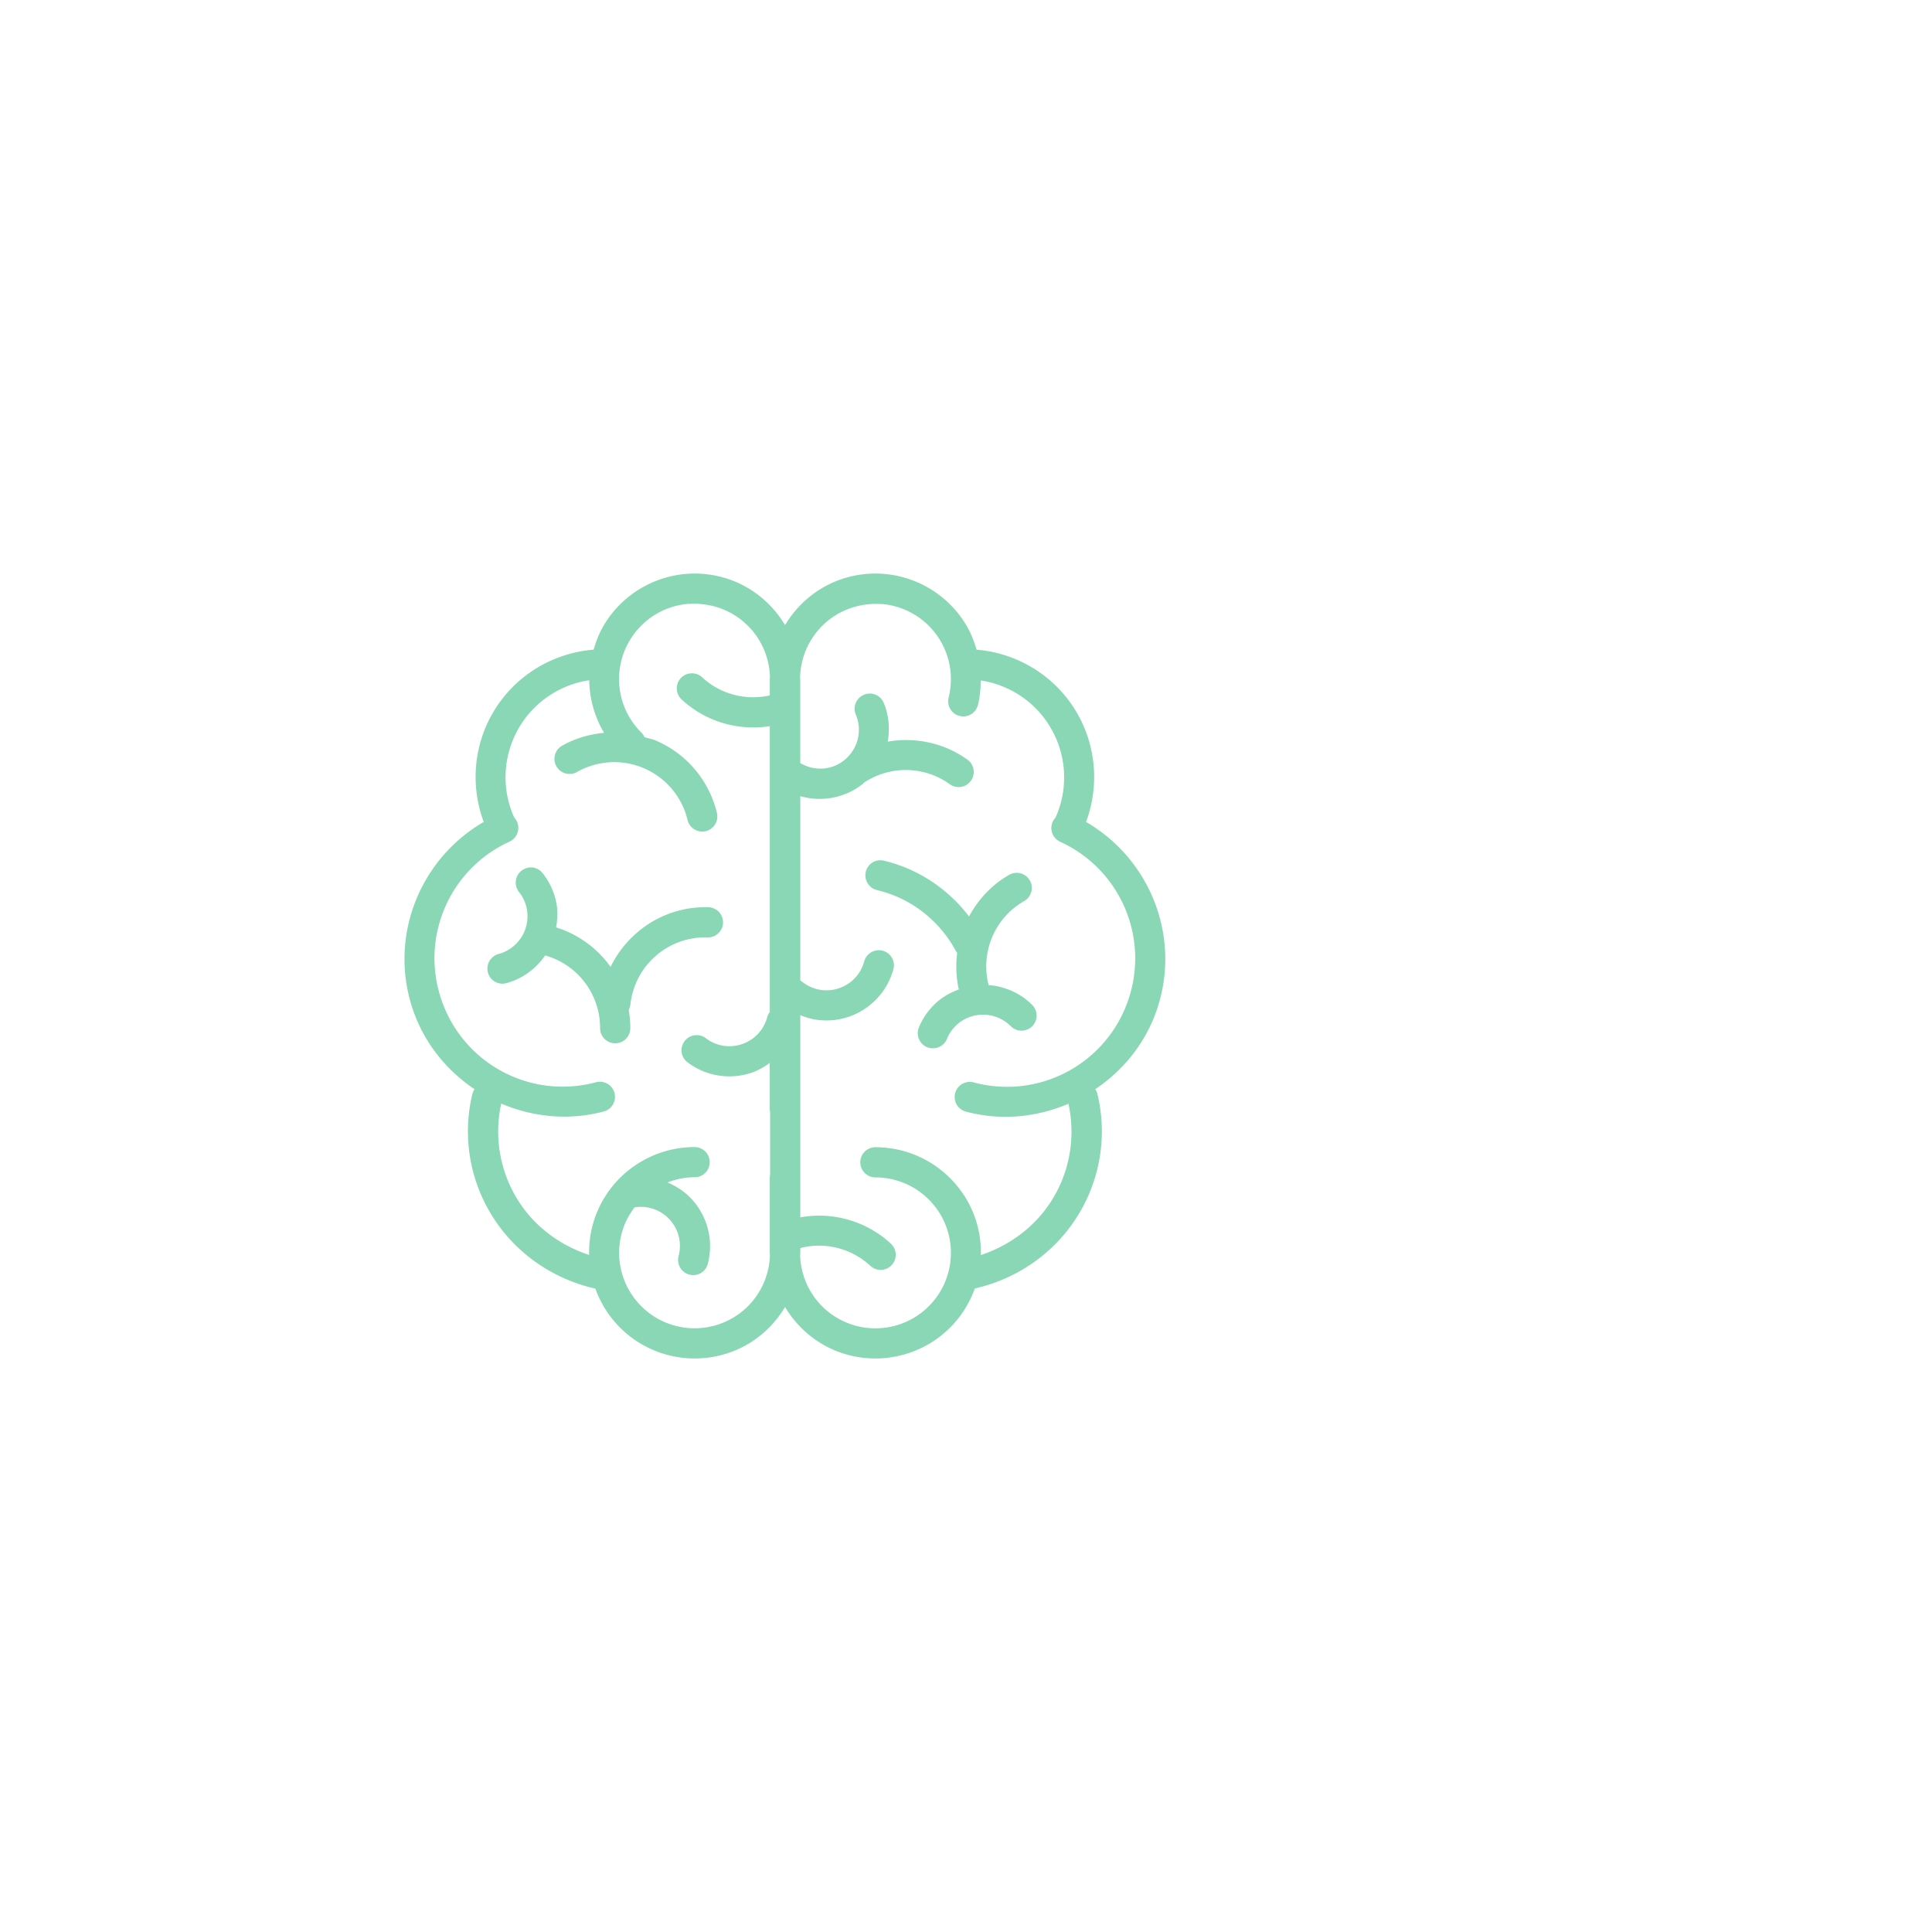 <svg xmlns:dc="http://purl.org/dc/elements/1.1/" xmlns:cc="http://creativecommons.org/ns#" xmlns:rdf="http://www.w3.org/1999/02/22-rdf-syntax-ns#" xmlns:svg="http://www.w3.org/2000/svg" xmlns="http://www.w3.org/2000/svg" xmlns:sodipodi="http://sodipodi.sourceforge.net/DTD/sodipodi-0.dtd" xmlns:inkscape="http://www.inkscape.org/namespaces/inkscape" version="1.1" viewBox="-10 -16 64.00 64.00" x="0px" y="0px">
    <g transform="translate(0,-1020.362)">
        <path style="color:#000000;font-style:normal;font-variant:normal;font-weight:normal;font-stretch:normal;font-size:medium;line-height:normal;font-family:sans-serif;text-indent:0;text-align:start;text-decoration:none;text-decoration-line:none;text-decoration-style:solid;text-decoration-color:#000000;letter-spacing:normal;word-spacing:normal;text-transform:none;direction:ltr;block-progression:tb;writing-mode:lr-tb;baseline-shift:baseline;text-anchor:start;white-space:normal;clip-rule:nonzero;display:inline;overflow:visible;visibility:visible;opacity:1;isolation:auto;mix-blend-mode:normal;color-interpolation:sRGB;color-interpolation-filters:linearRGB;solid-color:#89d7b5;solid-opacity:1;fill:#89d7b5;fill-opacity:1;fill-rule:nonzero;stroke:none;stroke-width:1;stroke-linecap:round;stroke-linejoin:round;stroke-miterlimit:4;stroke-dasharray:none;stroke-dashoffset:0;stroke-opacity:1;color-rendering:auto;image-rendering:auto;shape-rendering:auto;text-rendering:auto;enable-background:accumulate" d="m 12.77,1023.37 c -1.137,0.08 -2.196,0.715 -2.789,1.742 -0.142,0.247 -0.239,0.507 -0.316,0.771 -1.306,0.104 -2.502,0.8 -3.225,1.908 -0.738,1.131 -0.883,2.542 -0.416,3.799 -2.169,1.259 -3.182,3.9 -2.316,6.303 0.39,1.083 1.117,1.947 2.012,2.551 a 0.5,0.5 0 0 0 -0.076,0.172 c -0.336,1.413 -0.076,2.902 0.721,4.121 0.77,1.178 1.978,2.003 3.357,2.311 0.171,0.476 0.445,0.919 0.816,1.291 1,1 2.508,1.299 3.814,0.758 0.708,-0.293 1.276,-0.807 1.654,-1.438 0.378,0.63 0.946,1.144 1.654,1.438 1.307,0.541 2.814,0.242 3.814,-0.758 0.373,-0.373 0.647,-0.818 0.818,-1.295 1.373,-0.31 2.576,-1.132 3.344,-2.307 0.797,-1.219 1.057,-2.708 0.721,-4.121 a 0.5,0.5 0 0 0 -0.076,-0.172 c 0.895,-0.603 1.621,-1.467 2.012,-2.551 0.866,-2.403 -0.148,-5.044 -2.316,-6.303 0.467,-1.257 0.322,-2.667 -0.416,-3.799 -0.72,-1.104 -1.91,-1.8 -3.211,-1.908 -0.077,-0.265 -0.176,-0.524 -0.318,-0.771 -0.791,-1.37 -2.41,-2.04 -3.938,-1.631 -0.9,0.241 -1.632,0.827 -2.088,1.588 -0.456,-0.761 -1.188,-1.347 -2.088,-1.588 -0.382,-0.102 -0.769,-0.138 -1.148,-0.111 z m 0.066,0.998 c 0.271,-0.019 0.548,0.01 0.822,0.08 1.072,0.287 1.817,1.24 1.848,2.344 -4.8e-4,0.024 -0.006,0.047 -0.006,0.07 l 0,0.537 c -0.8,0.178 -1.636,-0.04 -2.24,-0.6 a 0.5,0.5 0 0 0 -0.68,0.734 c 0.79,0.732 1.868,1.049 2.92,0.885 l 0,9.467 a 0.499,0.501 60 0 0 -0.086,0.178 c -0.113,0.418 -0.428,0.751 -0.84,0.889 -0.411,0.138 -0.861,0.061 -1.201,-0.205 a 0.5,0.502 60 0 0 -0.619,0.789 c 0.302,0.235 0.654,0.387 1.021,0.449 0.368,0.063 0.751,0.036 1.115,-0.086 0.223,-0.075 0.423,-0.192 0.609,-0.326 l 0,1.508 a 0.5,0.5 0 0 0 0.012,0.113 l 0,2.092 a 0.5,0.5 0 0 0 -0.012,0.115 l 0,2.463 c 0,0.026 0.005,0.052 0.006,0.078 -0.031,0.981 -0.626,1.853 -1.537,2.23 -0.936,0.388 -2.009,0.175 -2.725,-0.541 -0.716,-0.716 -0.93,-1.789 -0.543,-2.725 0.082,-0.197 0.192,-0.377 0.316,-0.543 a 0.501,0.499 60 0 0 0.039,-0.01 c 0.428,-0.06 0.857,0.101 1.145,0.426 0.287,0.325 0.39,0.771 0.279,1.19 a 0.502,0.499 60 1 0 0.967,0.262 c 0.196,-0.742 0.007,-1.537 -0.502,-2.113 -0.232,-0.262 -0.52,-0.454 -0.832,-0.586 0.282,-0.109 0.584,-0.172 0.898,-0.172 a 0.5,0.5 0 1 0 0,-1 c -1.414,0 -2.693,0.854 -3.234,2.16 -0.189,0.457 -0.271,0.938 -0.26,1.414 -0.947,-0.312 -1.771,-0.913 -2.316,-1.748 -0.633,-0.969 -0.842,-2.142 -0.596,-3.266 1.044,0.444 2.228,0.573 3.398,0.26 a 0.5,0.5 0 0 0 -0.258,-0.967 c -2.138,0.573 -4.347,-0.582 -5.098,-2.664 -0.75,-2.082 0.215,-4.382 2.227,-5.305 a 0.5,0.5 0 0 0 0.16,-0.801 0.5,0.5 0 0 0 -0.01,-0.023 c -0.444,-1.006 -0.348,-2.165 0.252,-3.086 0.512,-0.785 1.332,-1.302 2.244,-1.438 0.008,0.61 0.176,1.21 0.492,1.742 -0.492,0.047 -0.975,0.186 -1.414,0.44 a 0.501,0.501 0 0 0 0.5,0.867 c 0.684,-0.395 1.511,-0.444 2.236,-0.133 0.725,0.312 1.259,0.945 1.443,1.713 a 0.5,0.5 0 0 0 0.973,-0.233 c -0.129,-0.537 -0.38,-1.028 -0.727,-1.439 -0.346,-0.411 -0.788,-0.741 -1.295,-0.959 -0.121,-0.052 -0.25,-0.074 -0.375,-0.111 a 0.5,0.5 0 0 0 -0.111,-0.158 c -0.802,-0.802 -0.965,-2.036 -0.398,-3.018 0.425,-0.737 1.178,-1.188 1.99,-1.244 z m 6.34,0 c 0.812,0.056 1.565,0.507 1.99,1.244 0.334,0.579 0.412,1.247 0.258,1.861 a 0.5,0.5 0 0 0 0.971,0.242 c 0.067,-0.265 0.09,-0.539 0.094,-0.812 0.908,0.138 1.724,0.653 2.234,1.436 0.6,0.921 0.696,2.08 0.252,3.086 a 0.5,0.5 0 0 0 -0.01,0.023 0.5,0.5 0 0 0 0.16,0.801 c 2.012,0.923 2.977,3.222 2.227,5.305 -0.75,2.082 -2.96,3.237 -5.098,2.664 a 0.5,0.5 0 0 0 -0.258,0.967 c 1.17,0.314 2.354,0.184 3.398,-0.26 0.246,1.124 0.038,2.296 -0.596,3.266 -0.543,0.831 -1.363,1.433 -2.305,1.746 0.011,-0.476 -0.071,-0.955 -0.26,-1.412 -0.541,-1.306 -1.82,-2.16 -3.234,-2.16 a 0.5,0.5 0 1 0 0,1 c 1.013,0 1.923,0.608 2.311,1.543 0.387,0.935 0.173,2.008 -0.543,2.725 -0.716,0.716 -1.789,0.928 -2.725,0.541 -0.911,-0.377 -1.506,-1.25 -1.537,-2.23 6e-4,-0.026 0.006,-0.052 0.006,-0.078 l 0,-0.162 a 0.5,0.5 0 0 1 0.002,0 c 0.824,-0.211 1.695,0.012 2.318,0.59 a 0.5,0.5 0 1 0 0.682,-0.732 c -0.81,-0.751 -1.924,-1.068 -3.002,-0.873 l 0,-6.699 c 0.155,0.063 0.314,0.115 0.479,0.143 0.368,0.062 0.751,0.036 1.115,-0.086 0.729,-0.244 1.29,-0.84 1.49,-1.58 a 0.499,0.501 60 1 0 -0.967,-0.256 c -0.113,0.418 -0.427,0.751 -0.838,0.889 -0.411,0.138 -0.863,0.061 -1.203,-0.205 a 0.499,0.501 60 0 0 -0.076,-0.051 l 0,-6.109 c 0.7,0.204 1.478,0.067 2.074,-0.408 0.025,-0.02 0.044,-0.044 0.068,-0.065 a 0.5,0.5 0 0 0 0.045,-0.023 c 0.863,-0.529 1.954,-0.487 2.773,0.107 a 0.501,0.501 0 0 0 0.588,-0.811 c -0.779,-0.565 -1.738,-0.764 -2.652,-0.605 0.076,-0.426 0.042,-0.872 -0.135,-1.289 a 0.499,0.501 45 1 0 -0.922,0.393 c 0.226,0.534 0.069,1.15 -0.387,1.514 -0.423,0.338 -0.997,0.361 -1.453,0.092 l 0,-2.773 c 0,-0.024 -0.005,-0.047 -0.006,-0.07 0.031,-1.104 0.775,-2.057 1.848,-2.344 0.274,-0.073 0.552,-0.099 0.822,-0.08 z m 0,8.492 a 0.502,0.498 60.001 0 0 -0.123,0.988 c 1.11,0.262 2.057,0.991 2.609,2.012 a 0.502,0.498 60.001 0 0 0.047,0.07 c -0.052,0.397 -0.038,0.804 0.053,1.209 -0.241,0.091 -0.47,0.207 -0.666,0.369 -0.287,0.238 -0.516,0.545 -0.66,0.9 a 0.502,0.499 0 0 0 0.932,0.371 c 0.162,-0.4 0.512,-0.693 0.938,-0.779 0.425,-0.086 0.865,0.046 1.172,0.351 a 0.501,0.499 0 1 0 0.709,-0.705 c -0.389,-0.387 -0.902,-0.609 -1.438,-0.652 -0.276,-1.086 0.197,-2.218 1.17,-2.779 a 0.5,0.5 0 0 0 -0.361,-0.924 0.5,0.5 0 0 0 -0.139,0.057 c -0.576,0.333 -1.018,0.816 -1.318,1.373 -0.702,-0.92 -1.693,-1.58 -2.824,-1.848 a 0.502,0.498 60.001 0 0 -0.1,-0.014 z m -11.568,0.238 a 0.499,0.501 30 0 0 -0.406,0.824 c 0.266,0.341 0.343,0.792 0.205,1.203 -0.138,0.411 -0.471,0.725 -0.889,0.838 a 0.499,0.501 30 1 0 0.256,0.967 c 0.53,-0.143 0.98,-0.476 1.285,-0.918 1.078,0.304 1.82,1.282 1.82,2.404 a 0.5,0.5 0 0 0 0.98,0.146 0.5,0.5 0 0 0 0.021,-0.148 c 0,-0.203 -0.019,-0.401 -0.053,-0.596 a 0.5,0.5 0 0 0 0.055,-0.176 c 0.142,-1.3 1.248,-2.264 2.555,-2.227 a 0.5,0.5 0 1 0 0.029,-1 c -1.408,-0.04 -2.654,0.771 -3.24,1.977 -0.433,-0.609 -1.058,-1.075 -1.803,-1.309 0.042,-0.254 0.058,-0.51 0.016,-0.76 -0.062,-0.367 -0.216,-0.718 -0.451,-1.02 a 0.499,0.501 30 0 0 -0.381,-0.207 z"/>
    </g>
    <style type="text/css">
	.st0{fill:#030102;}
</style></svg>